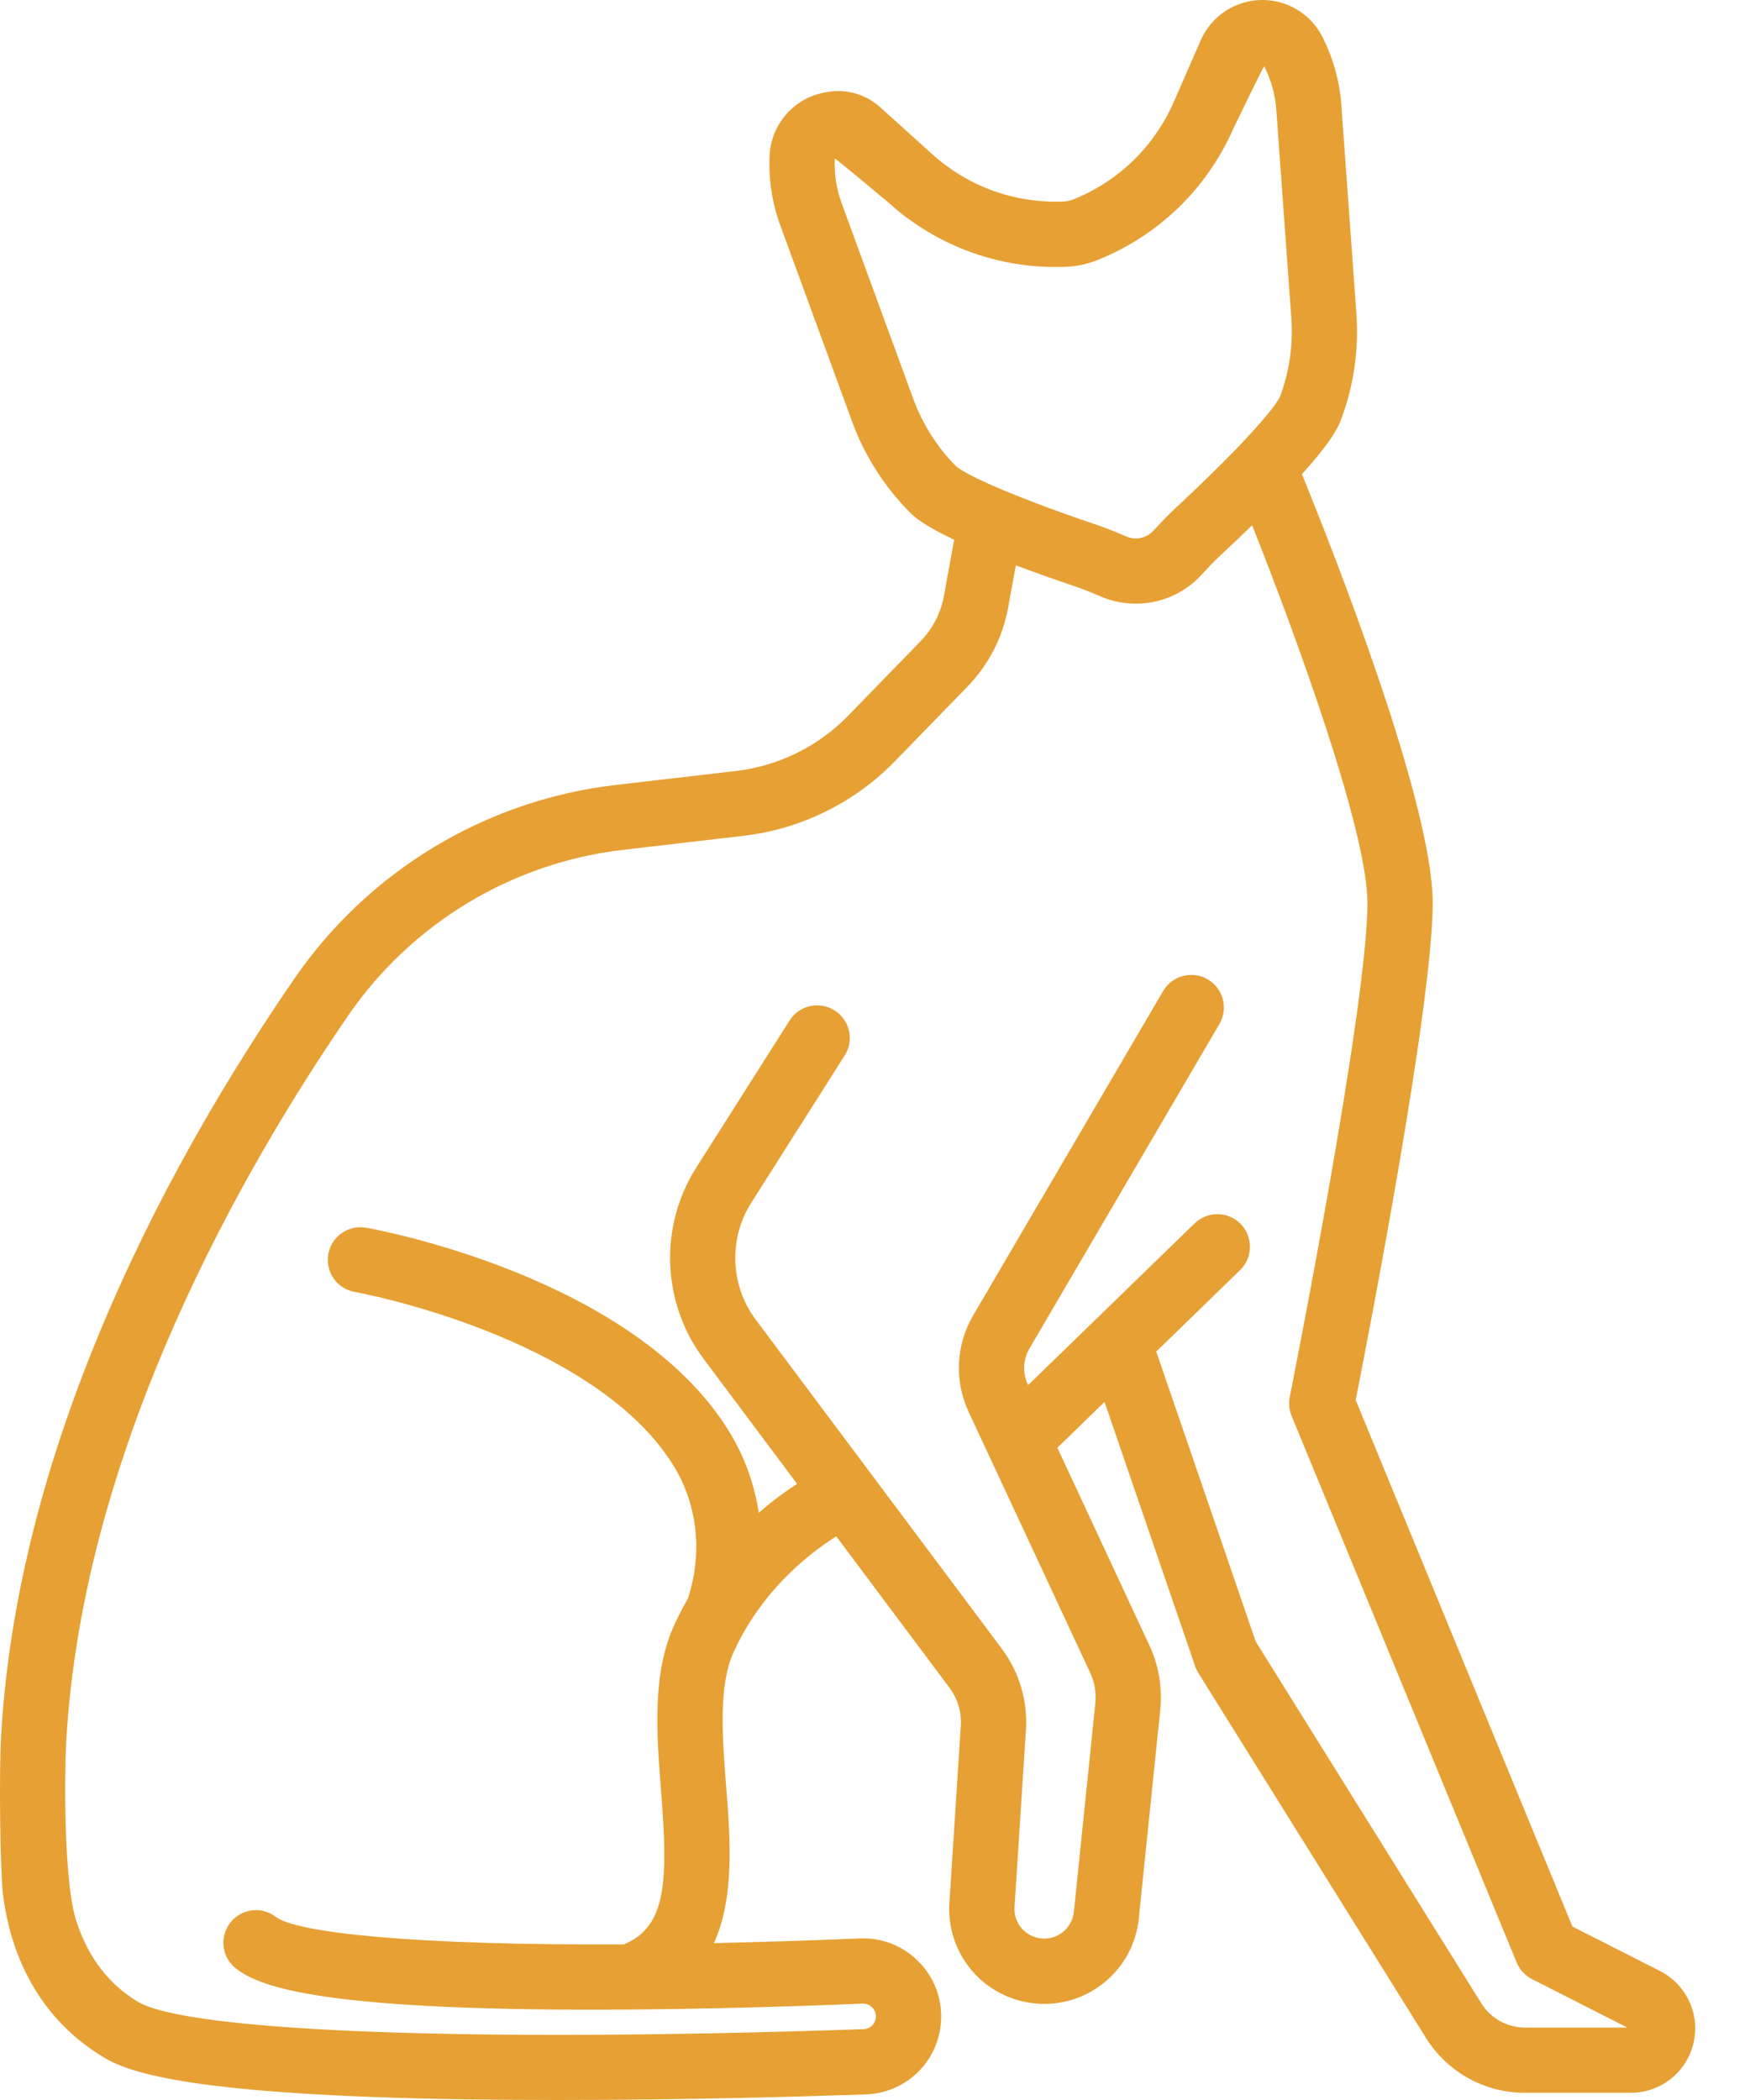 <svg width="25" height="30" viewBox="0 0 25 30" fill="none" xmlns="http://www.w3.org/2000/svg">
<path d="M24.053 28.453C23.967 28.328 23.849 28.225 23.714 28.157L22.463 27.522L19.367 20.001C19.543 19.106 20.467 14.363 20.467 12.902C20.467 11.472 19.046 7.872 18.599 6.774C19.052 6.271 19.125 6.08 19.156 5.998C19.338 5.518 19.414 4.993 19.377 4.482L19.162 1.501C19.137 1.16 19.046 0.831 18.891 0.526C18.681 0.113 18.207 -0.091 17.764 0.039C17.491 0.119 17.268 0.315 17.154 0.575L16.767 1.459C16.488 2.095 15.979 2.589 15.335 2.848C15.312 2.858 15.288 2.865 15.264 2.87C15.241 2.875 15.216 2.878 15.191 2.879C14.496 2.907 13.83 2.666 13.315 2.2L12.573 1.531C12.366 1.343 12.08 1.264 11.806 1.317C11.356 1.387 11.016 1.765 10.995 2.221C10.978 2.563 11.03 2.9 11.148 3.222L12.175 6.028C12.351 6.51 12.636 6.956 12.999 7.32C13.054 7.375 13.174 7.495 13.631 7.711L13.484 8.516C13.439 8.759 13.324 8.982 13.152 9.159L12.115 10.226C11.689 10.664 11.121 10.943 10.515 11.014L8.796 11.214C6.938 11.43 5.264 12.44 4.203 13.984C2.983 15.76 2.004 17.566 1.294 19.353C0.538 21.254 0.11 23.087 0.015 24.821C-0.015 25.351 0.003 26.733 0.042 27.056C0.126 27.745 0.438 28.768 1.492 29.397C1.873 29.624 2.824 29.933 6.669 29.991C7.101 29.997 7.537 30 7.967 30C9.738 30 11.419 29.953 12.369 29.92C12.972 29.899 13.445 29.41 13.445 28.806C13.445 28.499 13.323 28.214 13.101 28.001C12.88 27.789 12.589 27.68 12.284 27.692C11.539 27.723 10.845 27.745 10.199 27.759C10.498 27.101 10.431 26.251 10.373 25.514C10.318 24.809 10.261 24.08 10.482 23.598C10.885 22.718 11.554 22.195 11.947 21.948L13.565 24.112C13.681 24.268 13.738 24.46 13.726 24.654L13.563 27.182C13.516 27.91 14.047 28.541 14.773 28.619C14.822 28.625 14.871 28.627 14.92 28.627C15.23 28.627 15.528 28.522 15.772 28.324C16.055 28.095 16.231 27.77 16.268 27.408L16.575 24.425C16.607 24.111 16.554 23.794 16.421 23.508L15.105 20.682L15.779 20.027L17.074 23.804C17.085 23.837 17.101 23.869 17.119 23.899L20.371 29.113C20.678 29.604 21.206 29.897 21.785 29.897H23.297C23.64 29.897 23.953 29.708 24.112 29.404C24.272 29.099 24.249 28.735 24.053 28.453ZM12.023 2.902C11.948 2.697 11.915 2.483 11.926 2.265C11.926 2.251 12.69 2.892 12.69 2.892C13.387 3.522 14.289 3.849 15.228 3.811C15.306 3.808 15.384 3.798 15.46 3.782C15.536 3.765 15.611 3.742 15.683 3.713C16.555 3.362 17.243 2.694 17.621 1.833C17.621 1.833 18.054 0.936 18.06 0.948C18.159 1.142 18.217 1.351 18.233 1.569L18.448 4.549C18.475 4.927 18.419 5.314 18.285 5.667C18.237 5.782 17.866 6.261 16.802 7.25C16.679 7.364 16.569 7.482 16.477 7.582C16.379 7.688 16.225 7.722 16.093 7.665C15.967 7.611 15.817 7.548 15.659 7.495C14.284 7.03 13.748 6.746 13.659 6.661C13.391 6.393 13.181 6.063 13.05 5.707L12.023 2.902ZM21.785 28.965C21.53 28.965 21.297 28.835 21.162 28.619L17.939 23.451L16.518 19.308L17.715 18.145C17.9 17.966 17.904 17.671 17.725 17.486C17.546 17.302 17.251 17.297 17.066 17.477L14.688 19.787L14.681 19.773C14.606 19.61 14.615 19.422 14.705 19.267L17.42 14.629C17.55 14.407 17.476 14.121 17.253 13.991C17.031 13.861 16.746 13.936 16.616 14.158L13.9 18.796C13.656 19.215 13.632 19.727 13.836 20.166L15.576 23.901C15.638 24.035 15.663 24.183 15.648 24.33L15.341 27.313C15.329 27.426 15.274 27.528 15.185 27.6C15.097 27.672 14.986 27.704 14.872 27.692C14.645 27.668 14.478 27.47 14.493 27.242L14.656 24.714C14.683 24.299 14.561 23.887 14.312 23.554L10.794 18.849C10.432 18.364 10.406 17.695 10.731 17.184L12.067 15.078C12.205 14.861 12.141 14.573 11.923 14.435C11.706 14.297 11.418 14.361 11.28 14.579L9.944 16.684C9.414 17.52 9.455 18.614 10.048 19.407L11.387 21.198C11.225 21.303 11.037 21.439 10.84 21.611C10.778 21.209 10.641 20.819 10.425 20.464C9.073 18.243 5.386 17.566 5.23 17.539C4.977 17.494 4.735 17.663 4.69 17.916C4.645 18.17 4.814 18.412 5.067 18.456C5.076 18.458 5.938 18.613 6.945 19.011C7.848 19.366 9.046 19.992 9.629 20.949C9.971 21.512 10.037 22.205 9.826 22.839C9.758 22.957 9.694 23.08 9.634 23.21C9.313 23.911 9.38 24.763 9.444 25.586C9.545 26.87 9.525 27.521 8.914 27.777C5.894 27.793 4.236 27.61 3.94 27.384C3.736 27.227 3.443 27.266 3.287 27.471C3.131 27.675 3.17 27.968 3.374 28.124C3.694 28.369 4.457 28.655 7.552 28.703C9.366 28.731 11.319 28.665 12.323 28.623C12.39 28.621 12.435 28.654 12.456 28.674C12.477 28.694 12.513 28.738 12.513 28.806C12.513 28.905 12.435 28.985 12.337 28.988C6.76 29.18 2.69 29.026 1.97 28.597C1.474 28.301 1.217 27.848 1.085 27.427C0.911 26.871 0.919 25.37 0.946 24.881C1.181 20.656 3.503 16.65 4.971 14.512C5.88 13.189 7.313 12.325 8.904 12.14L10.623 11.94C11.441 11.845 12.209 11.467 12.783 10.876L13.82 9.809C14.122 9.499 14.323 9.109 14.401 8.684L14.512 8.076C14.753 8.167 15.033 8.267 15.361 8.378C15.487 8.421 15.616 8.474 15.725 8.521C15.887 8.591 16.057 8.624 16.226 8.624C16.575 8.624 16.918 8.48 17.164 8.212C17.243 8.125 17.338 8.024 17.437 7.932C17.604 7.777 17.753 7.635 17.888 7.504C18.511 9.074 19.535 11.87 19.535 12.902C19.535 14.392 18.436 19.901 18.425 19.957C18.407 20.047 18.416 20.141 18.451 20.226L21.667 28.036C21.71 28.14 21.788 28.224 21.887 28.274L23.247 28.965H21.785V28.965Z" fill="#E6A033"/>
</svg>
